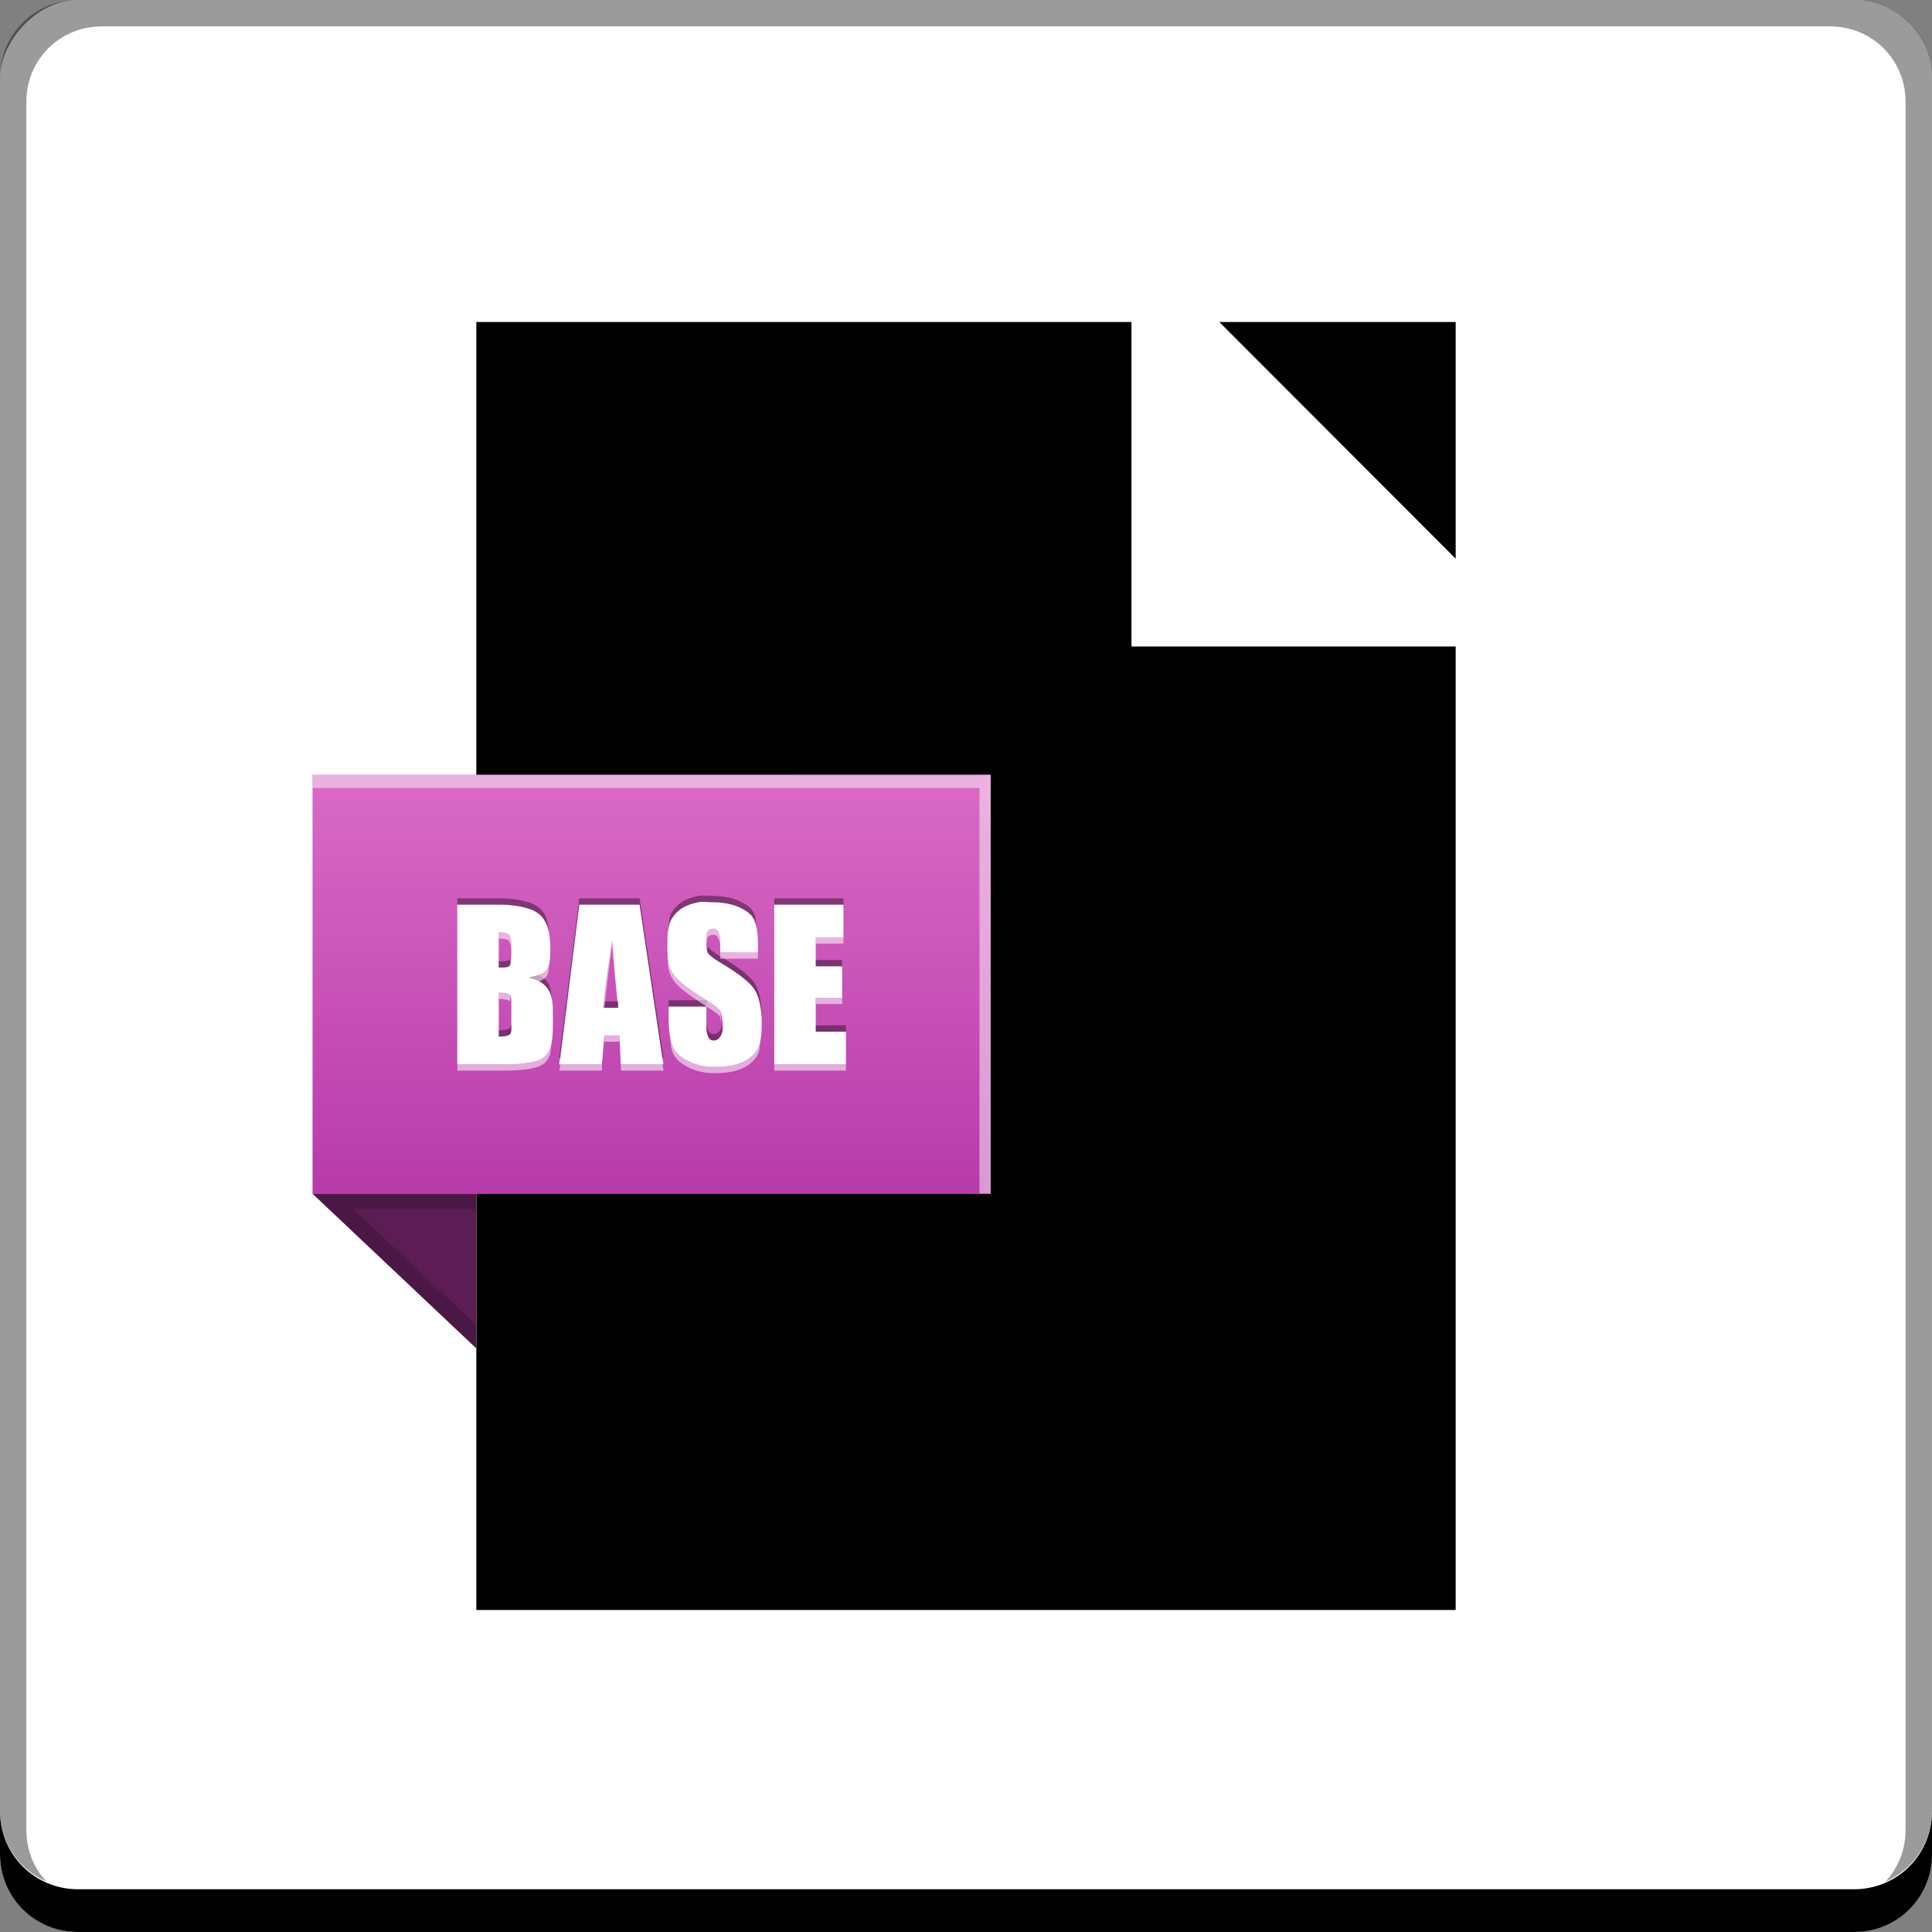 <?xml version="1.0" encoding="UTF-8" standalone="no"?>
<!-- Created with Inkscape (http://www.inkscape.org/) -->

<svg
   xmlns:dc="http://purl.org/dc/elements/1.1/"
   xmlns:cc="http://creativecommons.org/ns#"
   xmlns:rdf="http://www.w3.org/1999/02/22-rdf-syntax-ns#"
   xmlns:svg="http://www.w3.org/2000/svg"
   xmlns="http://www.w3.org/2000/svg"
   xmlns:xlink="http://www.w3.org/1999/xlink"
   xmlns:sodipodi="http://sodipodi.sourceforge.net/DTD/sodipodi-0.dtd"
   xmlns:inkscape="http://www.inkscape.org/namespaces/inkscape"
   width="48"
   height="48"
   id="svg2"
   version="1.1"
   inkscape:version="0.48+devel r12068"
   sodipodi:docname="libreoffice-base.svg">
  <rect width="100%" height="100%" fill="#808080" stroke="none"/>
  <defs
     id="defs4">
    <linearGradient
       id="linearGradient3795">
      <stop
         style="stop-color:#d868c4;stop-opacity:1;"
         offset="0"
         id="stop3797" />
      <stop
         style="stop-color:#b73baa;stop-opacity:1;"
         offset="1"
         id="stop3799" />
    </linearGradient>
    <linearGradient
       gradientTransform="matrix(0.808,0,0,0.808,3.131,1007.241)"
       inkscape:collect="always"
       xlink:href="#linearGradient3795"
       id="linearGradient4573"
       x1="19.735"
       y1="20.914"
       x2="19.735"
       y2="33.11"
       gradientUnits="userSpaceOnUse" />
  </defs>
  <sodipodi:namedview
     id="base"
     pagecolor="#ffffff"
     bordercolor="#666666"
     borderopacity="1.0"
     inkscape:pageopacity="0.0"
     inkscape:pageshadow="2"
     inkscape:zoom="8"
     inkscape:cx="10.218752"
     inkscape:cy="22.159765"
     inkscape:document-units="px"
     inkscape:current-layer="layer1"
     showgrid="false"
     inkscape:window-width="1366"
     inkscape:window-height="718"
     inkscape:window-x="0"
     inkscape:window-y="28"
     inkscape:window-maximized="1">
    <inkscape:grid
       type="xygrid"
       id="grid3850" />
  </sodipodi:namedview>
  <g
     inkscape:label="Capa 1"
     inkscape:groupmode="layer"
     id="layer1"
     transform="translate(0,-1004.362)">
    <rect
       style="fill:#ffffff;fill-opacity:1;stroke:none"
       id="rect2991-1"
       width="48"
       height="48"
       x="-1.85e-06"
       y="-1052.362"
       ry="1.945"
       transform="scale(1,-1)" />
    <path
       inkscape:connector-curvature="0"
       style="fill:#000000;fill-opacity:1;stroke:none"
       d="m -1.85e-6,1049.362 0,1.062 c 0,1.077 0.86,1.938 1.938,1.938 l 44.125,0 c 1.077,0 1.938,-0.86 1.938,-1.938 l 0,-1.062 c 0,1.077 -0.86,1.938 -1.938,1.938 l -44.125,0 C 0.86,1051.3 -1.85e-6,1050.439 -1.85e-6,1049.362 Z"
       id="rect846" />
    <path
       inkscape:connector-curvature="0"
       style="fill:#ffffff;fill-opacity:0.537;stroke:none"
       d="m 2.531,1005.019 c -0.917,0 -1.671,0.639 -1.844,1.5 0.336,-0.28 0.775,-0.438 1.25,-0.438 l 44.125,0 c 0.475,0 0.914,0.158 1.25,0.438 -0.173,-0.861 -0.927,-1.5 -1.844,-1.5 L 2.531,1005.019 Z"
       id="path7515" />
    <path
       inkscape:connector-curvature="0"
       style="fill:#000000;fill-opacity:0.392;stroke:none"
       d="m 1.937,1004.362 c -1.077,0 -1.938,0.86 -1.938,1.938 l 0,43.062 c 0,0.793 0.48,1.449 1.156,1.75 -0.309,-0.333 -0.5,-0.782 -0.5,-1.281 l 0,-42.938 c 0,-1.048 0.827,-1.875 1.875,-1.875 l 42.938,0 c 1.048,0 1.875,0.827 1.875,1.875 l 0,42.938 c 0,0.499 -0.191,0.948 -0.5,1.281 0.676,-0.301 1.156,-0.957 1.156,-1.75 l 0,-43.062 c 0,-1.077 -0.86,-1.938 -1.938,-1.938 L 1.937,1004.362 Z"
       id="rect4280-7" />
    <path
       sodipodi:nodetypes="ccccccccccc"
       inkscape:connector-curvature="0"
       id="path1324"
       d="m 11.834,1012.362 0,32 24.332,0 -1.1e-5,-23.938 -8.055,0 L 28.111,1012.362 z m 18.459,0 5.873,5.88 L 36.166,1012.362 Z"
       style="color:#000000;fill:#000000;fill-opacity:1;fill-rule:nonzero;stroke:none;stroke-width:1.4;marker:none;visibility:visible;display:inline;overflow:visible;enable-background:accumulate" />
    <g
       id="g1544">
      <path
         id="path5343"
         d="m 7.765,1034.02 4.066,3.839 0,-3.839 L 7.765,1034.02 Z"
         style="fill:#5b1d54;fill-opacity:1;stroke:none"
         inkscape:connector-curvature="0" />
      <rect
         ry="0"
         y="1023.611"
         x="7.765"
         height="10.413"
         width="16.848"
         id="rect4565"
         style="color:#000000;fill:url(#linearGradient4573);fill-opacity:1;fill-rule:nonzero;stroke:none;stroke-width:0.2;marker:none;visibility:visible;display:inline;overflow:visible;enable-background:accumulate" />
      <path
         inkscape:connector-curvature="0"
         id="rect5380"
         d="m 24.613,1023.611 0,10.405 -0.278,0 0,-10.076 -16.567,0 0,-0.328 L 24.613,1023.611 Z"
         style="color:#000000;fill:#ffffff;fill-opacity:0.482;fill-rule:nonzero;stroke:none;stroke-width:0.2;marker:none;visibility:visible;display:inline;overflow:visible;enable-background:accumulate" />
      <path
         id="path5393"
         d="m 7.765,1034.02 4.066,3.839 0,-0.581 -3.056,-2.879 3.056,0 0,-0.379 L 7.765,1034.02 Z"
         style="fill:#000000;fill-opacity:0.176;stroke:none"
         inkscape:connector-curvature="0" />
      <path
         style="font-size:5px;font-style:normal;font-variant:normal;font-weight:normal;font-stretch:normal;line-height:125%;letter-spacing:0px;word-spacing:0px;fill:#ffffff;fill-opacity:1;stroke:none;font-family:Impact;-inkscape-font-specification:Impact"
         d="m 17.361,1026.775 c -0.104,0.02 -0.226,0.054 -0.312,0.094 -0.173,0.078 -0.297,0.204 -0.375,0.344 -0.076,0.14 -0.094,0.353 -0.094,0.656 0,0.21 0.009,0.396 0.062,0.531 0.055,0.135 0.136,0.236 0.219,0.312 0.083,0.077 0.244,0.206 0.5,0.375 0.256,0.168 0.435,0.272 0.5,0.344 0.063,0.072 0.094,0.236 0.094,0.469 0,0.106 -0.028,0.165 -0.062,0.219 -0.033,0.054 -0.088,0.094 -0.156,0.094 -0.068,0 -0.097,-0.02 -0.125,-0.062 -0.026,-0.042 -0.062,-0.133 -0.062,-0.281 l 0,-0.5 -0.938,0 0,0.281 c 0,0.296 0.034,0.526 0.094,0.688 0.06,0.161 0.181,0.271 0.375,0.375 0.195,0.104 0.412,0.156 0.688,0.156 0.251,0 0.499,-0.035 0.688,-0.125 0.189,-0.091 0.31,-0.21 0.375,-0.344 0.067,-0.134 0.094,-0.344 0.094,-0.625 0,-0.387 -0.069,-0.67 -0.188,-0.844 -0.119,-0.174 -0.386,-0.384 -0.844,-0.656 -0.16,-0.094 -0.278,-0.183 -0.312,-0.25 -0.036,-0.067 -0.031,-0.149 -0.031,-0.281 0,-0.102 3.23e-4,-0.2 0.031,-0.25 0.033,-0.05 0.094,-0.062 0.156,-0.062 0.057,0 0.069,0.025 0.094,0.062 0.024,0.037 0.062,0.113 0.062,0.25 l 0,0.281 0.938,0 0,-0.156 c 0,-0.314 -0.032,-0.526 -0.094,-0.656 -0.06,-0.132 -0.186,-0.226 -0.375,-0.312 -0.187,-0.086 -0.421,-0.125 -0.688,-0.125 C 17.551,1026.775 17.465,1026.755 17.361,1026.775 z m -6,0.062 0,3.969 1.188,0 c 0.413,0 0.679,-0.047 0.812,-0.094 0.133,-0.047 0.221,-0.121 0.281,-0.25 0.062,-0.129 0.094,-0.327 0.094,-0.594 l 0,-0.375 c 0,-0.257 -0.04,-0.439 -0.125,-0.562 -0.085,-0.125 -0.231,-0.228 -0.469,-0.281 0.213,-0.049 0.366,-0.096 0.438,-0.188 0.073,-0.091 0.094,-0.269 0.094,-0.5 0,-0.342 -0.054,-0.597 -0.156,-0.75 -0.103,-0.155 -0.239,-0.231 -0.406,-0.281 -0.166,-0.05 -0.395,-0.094 -0.719,-0.094 L 11.361,1026.838 z m 3.031,0 -0.5,3.969 1.062,0 0.062,-0.719 0.375,0 0.031,0.719 1.062,0 -0.594,-3.969 L 14.392,1026.838 z m 4.844,0 0,3.969 1.781,0 0,-0.812 -0.75,0 0,-0.844 0.656,0 0,-0.781 -0.656,0 0,-0.719 0.688,0 0,-0.812 L 19.236,1026.838 z m -6.844,0.688 c 0.106,0 0.183,0.018 0.219,0.031 0.037,0.013 0.04,0.043 0.062,0.094 0.023,0.049 0.031,0.126 0.031,0.25 0,0.234 -0.004,0.387 -0.031,0.438 -0.028,0.049 -0.087,0.062 -0.188,0.062 -0.024,0 -0.05,-10e-4 -0.094,0 L 12.392,1027.525 z m 2.812,0.188 c 0.052,0.657 0.104,1.24 0.156,1.688 l -0.375,0 C 15.012,1029.05 15.1,1028.468 15.205,1027.713 z m -2.812,1.312 c 0.153,0 0.245,0.027 0.281,0.062 0.036,0.036 0.031,0.112 0.031,0.281 l 0,0.375 c 0,0.16 0.009,0.272 -0.031,0.312 -0.039,0.041 -0.136,0.058 -0.281,0.062 L 12.392,1029.025 Z"
         id="path1504"
         inkscape:connector-curvature="0" />
      <path
         id="path1488"
         d="m 17.361,1026.619 c -0.104,0.02 -0.226,0.054 -0.312,0.094 -0.173,0.078 -0.297,0.204 -0.375,0.344 -0.054,0.099 -0.053,0.26 -0.062,0.438 0.014,-0.109 0.024,-0.211 0.062,-0.281 0.078,-0.14 0.202,-0.266 0.375,-0.344 0.086,-0.04 0.208,-0.074 0.312,-0.094 0.104,-0.02 0.19,10e-5 0.312,0 0.267,0 0.5,0.039 0.688,0.125 0.189,0.086 0.315,0.181 0.375,0.312 0.031,0.065 0.047,0.141 0.062,0.25 -0.013,-0.175 -0.02,-0.316 -0.062,-0.406 -0.06,-0.132 -0.186,-0.226 -0.375,-0.312 -0.187,-0.086 -0.421,-0.125 -0.688,-0.125 C 17.551,1026.619 17.465,1026.599 17.361,1026.619 z m -6,0.062 0,0.156 1.031,0 c 0.324,0 0.553,0.043 0.719,0.094 0.168,0.051 0.304,0.127 0.406,0.281 0.051,0.077 0.099,0.187 0.125,0.312 -0.023,-0.193 -0.056,-0.365 -0.125,-0.469 -0.103,-0.155 -0.239,-0.231 -0.406,-0.281 -0.166,-0.05 -0.395,-0.094 -0.719,-0.094 L 11.361,1026.681 z m 3.031,0 -0.5,3.969 0.031,0 0.469,-3.812 1.5,0 0.562,3.812 0.031,0 -0.594,-3.969 L 14.392,1026.681 z m 4.844,0 0,0.156 1.719,0 0,-0.156 L 19.236,1026.681 z m -1.656,1.188 c 0.003,0.052 -0.02,0.12 0,0.156 0.034,0.067 0.153,0.156 0.312,0.25 0.457,0.272 0.725,0.482 0.844,0.656 0.111,0.163 0.18,0.43 0.188,0.781 8.57e-4,-0.033 0,-0.059 0,-0.094 0,-0.387 -0.069,-0.669 -0.188,-0.844 -0.119,-0.174 -0.386,-0.385 -0.844,-0.656 C 17.733,1028.024 17.614,1027.936 17.58,1027.869 z m -4.906,0.312 c -0.028,0.049 -0.087,0.062 -0.188,0.062 -0.024,0 -0.05,-10e-4 -0.094,0 l 0,0.156 c 0.044,-10e-4 0.069,0 0.094,0 0.101,0 0.16,-0.014 0.188,-0.062 C 12.683,1028.32 12.669,1028.224 12.673,1028.181 z m 7.594,0.031 0,0.156 0.656,0 0,-0.156 L 20.267,1028.213 z m -6.875,0.375 c -0.069,0.025 -0.155,0.041 -0.25,0.062 0.238,0.054 0.384,0.156 0.469,0.281 0.042,0.062 0.073,0.126 0.094,0.219 -0.016,-0.156 -0.032,-0.284 -0.094,-0.374 C 13.563,1028.704 13.485,1028.639 13.392,1028.588 z m 3.219,0.625 0,0.156 0.938,0 0,-0.156 L 16.611,1029.213 z m -1.594,0.031 c -0.004,0.037 -0.029,0.123 -0.031,0.156 l 0.375,0 c -0.005,-0.041 0.005,-0.113 0,-0.156 L 15.017,1029.244 z m 2.531,0.469 0,0.156 c 0,0.148 0.036,0.239 0.062,0.281 0.028,0.042 0.057,0.062 0.125,0.062 0.068,0 0.124,-0.04 0.156,-0.094 0.034,-0.054 0.062,-0.113 0.062,-0.219 0,-0.051 0.003,-0.081 0,-0.125 -0.006,0.082 -0.033,0.141 -0.062,0.188 -0.033,0.054 -0.088,0.094 -0.156,0.094 -0.068,0 -0.097,-0.02 -0.125,-0.062 C 17.585,1029.951 17.548,1029.861 17.548,1029.713 z m -4.844,0.062 c -0.003,0.053 -0.011,0.105 -0.031,0.125 -0.039,0.041 -0.136,0.058 -0.281,0.062 l 0,0.156 c 0.145,0 0.242,-0.022 0.281,-0.062 C 12.711,1030.019 12.706,1029.914 12.705,1029.775 z m 7.562,0.062 0,0.156 0.75,0 0,-0.156 L 20.267,1029.838 Z"
         style="font-size:5px;font-style:normal;font-variant:normal;font-weight:normal;font-stretch:normal;line-height:125%;letter-spacing:0px;word-spacing:0px;fill:#000000;fill-opacity:0.392;stroke:none;font-family:Impact;-inkscape-font-specification:Impact"
         inkscape:connector-curvature="0" />
      <path
         id="path1507"
         d="m 17.642,1027.431 c -0.027,0.01 -0.046,0.037 -0.062,0.062 -0.031,0.051 -0.031,0.147 -0.031,0.25 0,0.043 -6.15e-4,0.06 0,0.094 0.002,-0.073 0.008,-0.149 0.031,-0.188 0.033,-0.05 0.094,-0.062 0.156,-0.062 0.057,0 0.069,0.025 0.094,0.062 0.024,0.037 0.062,0.113 0.062,0.25 l 0,-0.156 c 0,-0.137 -0.038,-0.213 -0.062,-0.25 -0.024,-0.037 -0.037,-0.062 -0.094,-0.062 C 17.705,1027.431 17.669,1027.422 17.642,1027.431 z m -5.25,0.094 0,0.156 c 0.106,0 0.183,0.018 0.219,0.031 0.037,0.013 0.04,0.043 0.062,0.094 0.017,0.037 0.028,0.111 0.031,0.188 5.25e-4,-0.042 0,-0.044 0,-0.094 0,-0.124 -0.009,-0.201 -0.031,-0.25 -0.023,-0.05 -0.025,-0.081 -0.062,-0.094 C 12.575,1027.543 12.498,1027.527 12.392,1027.525 z m 7.875,0.125 0,0.156 0.688,0 0,-0.156 L 20.267,1027.65 z m -5.062,0.062 c -0.104,0.755 -0.193,1.337 -0.219,1.688 l 0.031,0 c 0.034,-0.356 0.093,-0.847 0.188,-1.531 C 15.2,1027.81 15.209,1027.773 15.205,1027.713 z m 2.688,0.312 0,0.156 0.938,0 0,-0.156 L 17.892,1028.025 z m -1.312,0.125 c 0.004,0.154 0.021,0.301 0.062,0.406 0.055,0.135 0.136,0.236 0.219,0.312 0.083,0.077 0.244,0.206 0.5,0.375 0.095,0.062 0.116,0.079 0.188,0.125 0.122,0.078 0.272,0.174 0.312,0.219 0.032,0.036 0.047,0.108 0.062,0.188 -0.011,-0.155 -0.013,-0.288 -0.062,-0.344 -0.065,-0.072 -0.244,-0.176 -0.5,-0.344 -0.256,-0.169 -0.417,-0.298 -0.5,-0.375 -0.083,-0.077 -0.163,-0.177 -0.219,-0.312 C 16.615,1028.333 16.588,1028.24 16.58,1028.15 z m -2.938,0.125 c -0.014,0.085 -0.026,0.142 -0.062,0.188 -0.072,0.091 -0.224,0.139 -0.438,0.188 0.103,0.023 0.179,0.054 0.25,0.094 0.086,-0.031 0.148,-0.075 0.188,-0.125 C 13.634,1028.551 13.633,1028.426 13.642,1028.275 z m -1.25,0.75 0,0.156 c 0.153,0 0.245,0.027 0.281,0.062 -0.003,-0.053 0.02,-0.137 0,-0.156 C 12.637,1029.052 12.545,1029.03 12.392,1029.025 z m 7.875,0.125 0,0.156 0.656,0 0,-0.156 L 20.267,1029.15 z m -3.625,0.906 c 0.014,0.176 0.021,0.326 0.062,0.438 0.06,0.161 0.181,0.271 0.375,0.375 0.195,0.104 0.412,0.156 0.688,0.156 0.251,0 0.499,-0.035 0.688,-0.125 0.189,-0.091 0.31,-0.21 0.375,-0.344 0.047,-0.094 0.051,-0.237 0.062,-0.406 -0.015,0.104 -0.029,0.183 -0.062,0.25 -0.065,0.134 -0.186,0.253 -0.375,0.344 -0.189,0.09 -0.437,0.125 -0.688,0.125 -0.275,0 -0.492,-0.052 -0.688,-0.156 -0.194,-0.104 -0.315,-0.214 -0.375,-0.375 C 16.674,1030.257 16.658,1030.171 16.642,1030.056 z m -1.625,0.031 0,0.156 0.375,0 0,-0.156 L 15.017,1030.088 z m -1.312,0.125 c -0.016,0.099 -0.032,0.186 -0.062,0.25 -0.06,0.129 -0.148,0.203 -0.281,0.25 -0.133,0.047 -0.399,0.094 -0.812,0.094 l -1.188,0 0,0.156 1.188,0 c 0.413,0 0.679,-0.047 0.812,-0.094 0.133,-0.047 0.221,-0.121 0.281,-0.25 C 13.687,1030.526 13.692,1030.379 13.705,1030.213 z m 0.219,0.594 -0.031,0.156 1.062,0 0,-0.156 L 13.923,1030.806 z m 1.5,0 0,0.156 1.062,0 -0.031,-0.156 L 15.423,1030.806 z m 3.812,0 0,0.156 1.781,0 0,-0.156 L 19.236,1030.806 Z"
         style="font-size:5px;font-style:normal;font-variant:normal;font-weight:normal;font-stretch:normal;line-height:125%;letter-spacing:0px;word-spacing:0px;fill:#ffffff;fill-opacity:0.549;stroke:none;font-family:Impact;-inkscape-font-specification:Impact"
         inkscape:connector-curvature="0" />
    </g>
  </g>
</svg>
